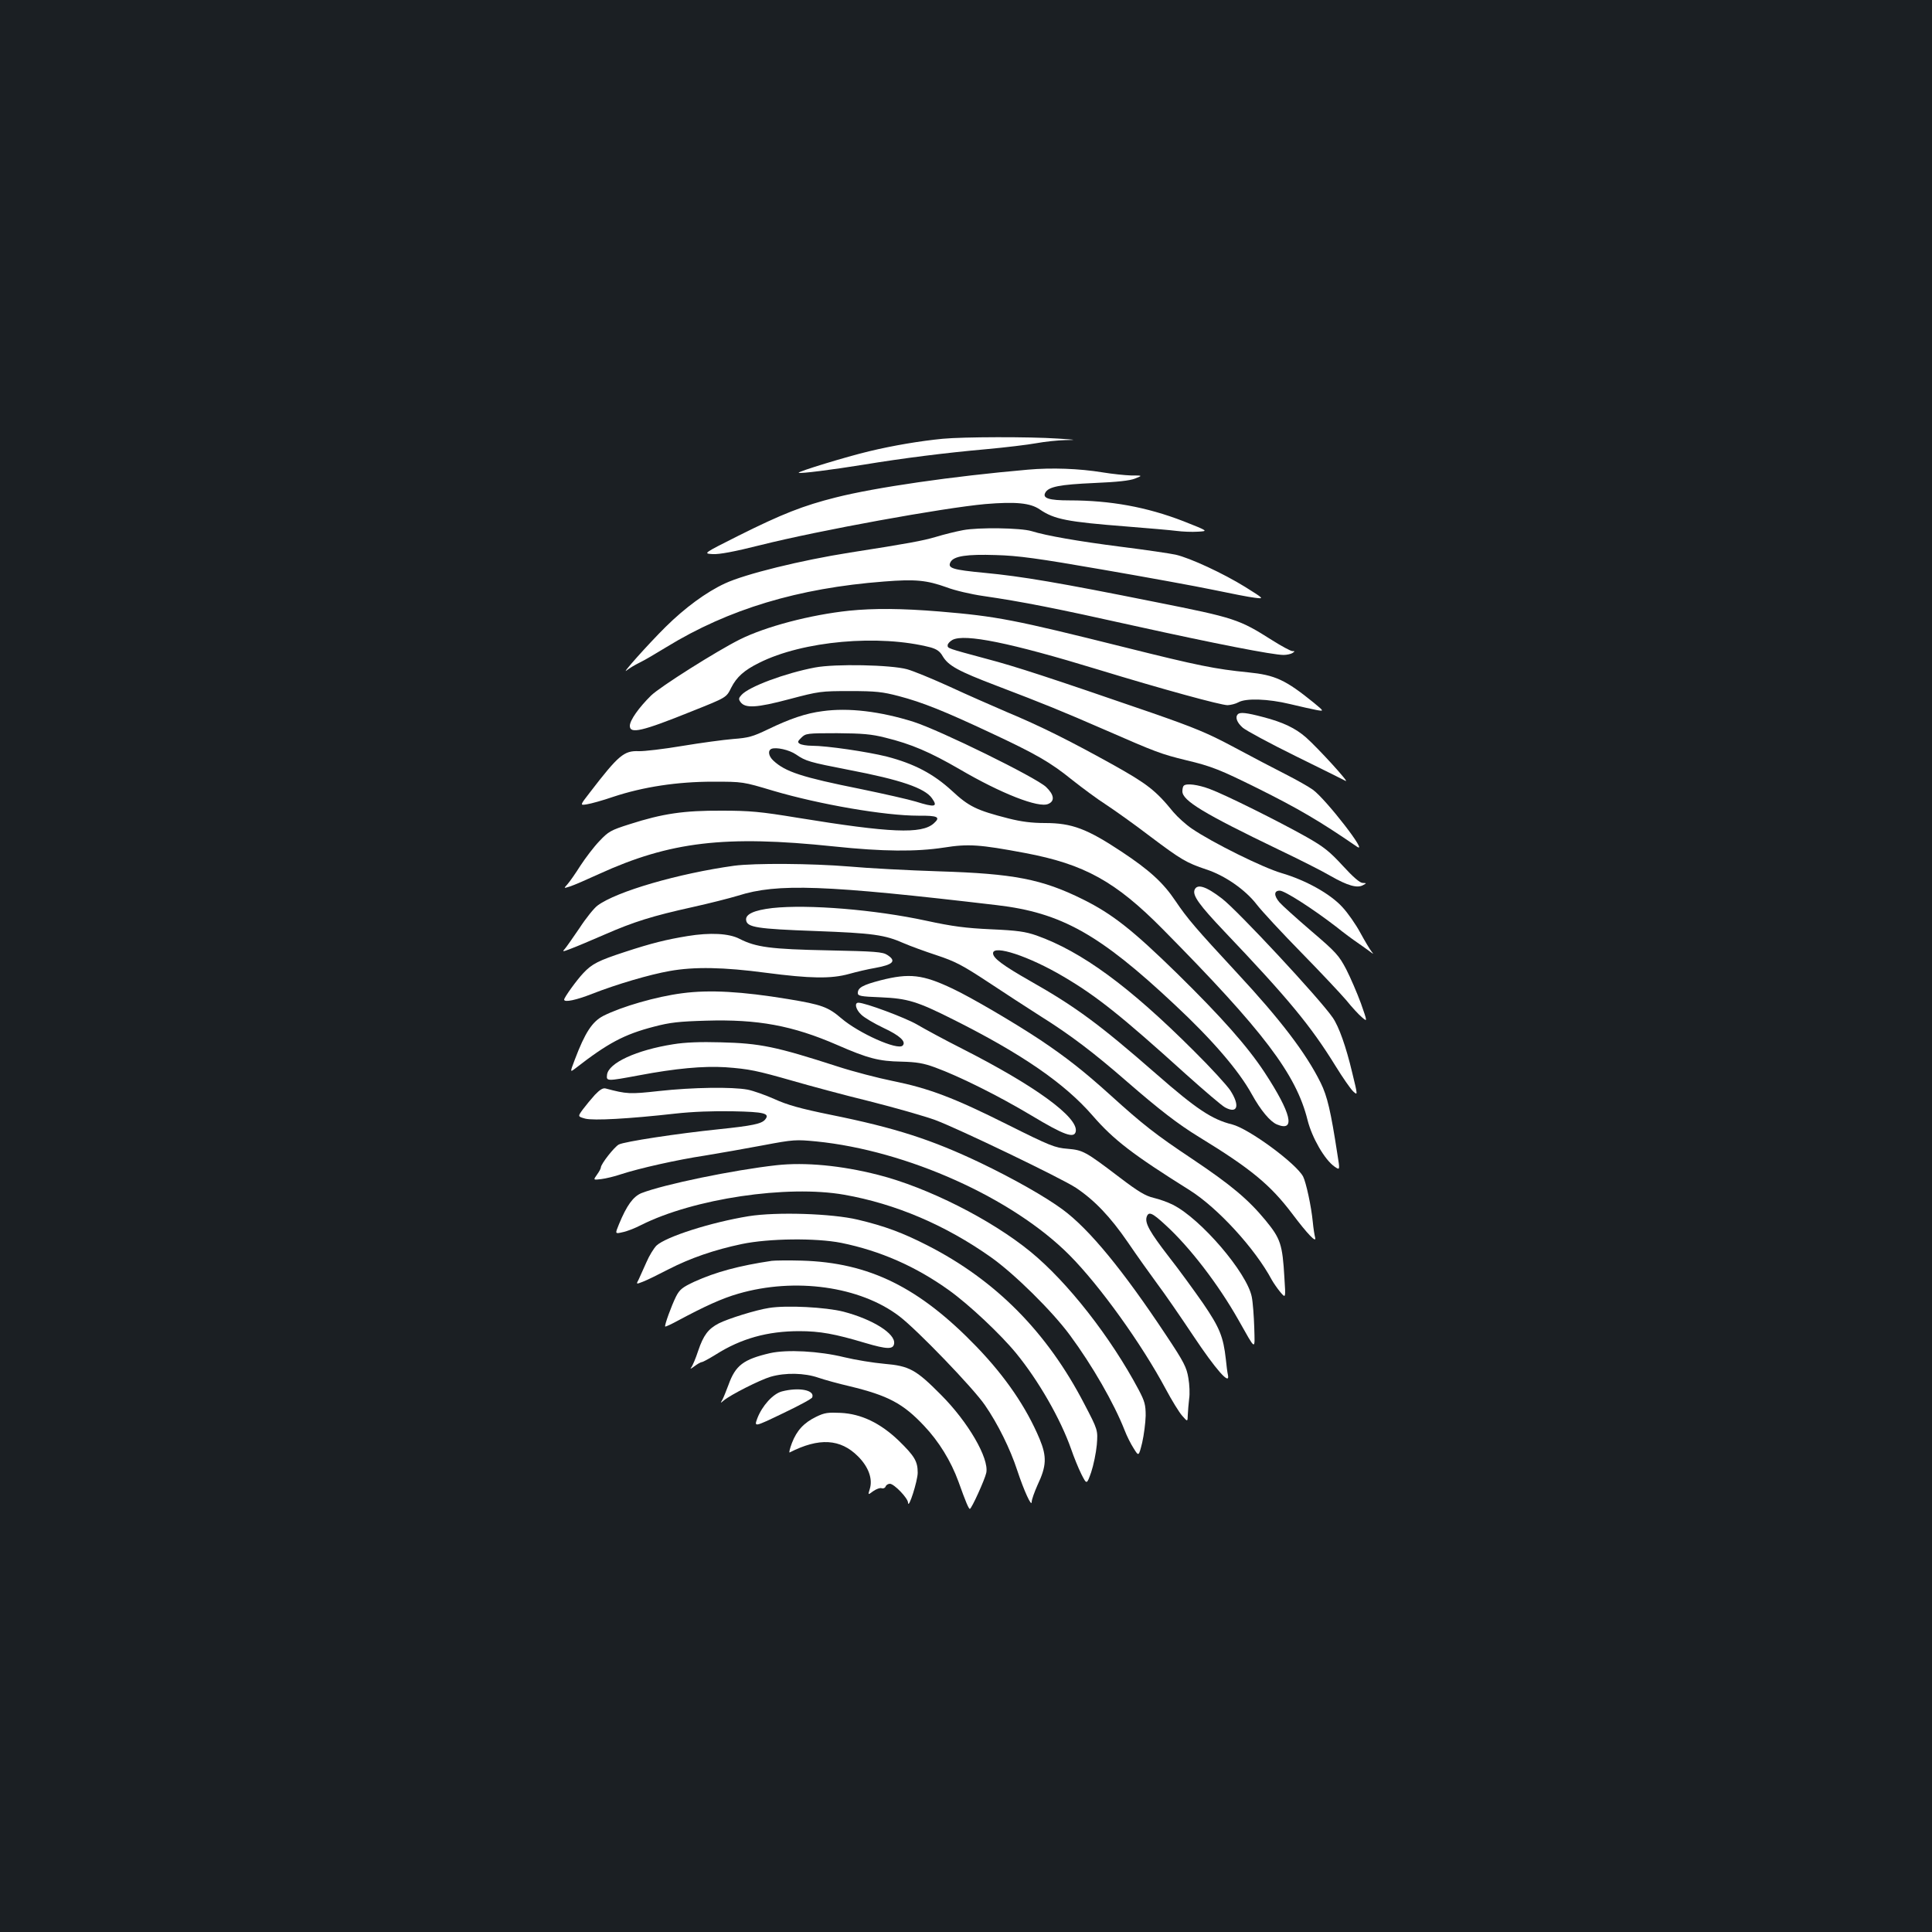 <?xml version="1.0" standalone="no"?>
<!DOCTYPE svg PUBLIC "-//W3C//DTD SVG 20010904//EN"
 "http://www.w3.org/TR/2001/REC-SVG-20010904/DTD/svg10.dtd">
<svg version="1.0" xmlns="http://www.w3.org/2000/svg"
 width="1000pt" height="1000pt" viewBox="0 0 1000 1000"
 preserveAspectRatio="xMidYMid meet">
<rect width="100%" height="100%" fill="#1b1f23"/>
<g transform="translate(0,1000) scale(0.1,-0.1)"
fill="#ffffff" stroke="none">
<path d="M4880 7729 c-115 -11 -258 -35 -382 -65 -114 -27 -370 -105 -364
-111 5 -6 176 16 337 42 200 33 420 61 634 80 99 9 215 23 259 31 43 8 110 15
150 16 62 1 57 2 -39 8 -148 10 -490 9 -595 -1z"/>
<path d="M5320 7569 c-390 -34 -790 -92 -995 -144 -167 -42 -277 -85 -503
-198 -183 -92 -183 -92 -133 -95 34 -2 110 12 249 47 303 76 942 192 1162 212
157 13 233 6 282 -28 75 -51 141 -64 448 -88 113 -9 230 -19 260 -23 30 -4 80
-6 110 -4 55 3 55 3 -74 54 -191 74 -379 108 -591 108 -104 0 -140 11 -125 39
16 32 75 43 254 51 118 5 184 12 211 23 40 16 40 16 -20 16 -33 1 -99 8 -148
16 -122 20 -264 25 -387 14z"/>
<path d="M4985 7256 c-38 -7 -102 -23 -141 -35 -68 -20 -143 -34 -444 -81
-254 -40 -543 -111 -648 -160 -97 -45 -207 -126 -307 -225 -89 -88 -239 -256
-200 -224 11 9 40 27 65 39 25 12 88 49 140 81 320 196 681 305 1125 339 164
13 221 7 325 -30 41 -16 127 -36 190 -45 199 -29 373 -63 785 -155 412 -91
713 -150 769 -150 17 0 38 5 46 10 13 9 13 10 -1 10 -8 0 -55 25 -104 56 -172
109 -193 116 -605 198 -498 100 -693 133 -884 151 -167 16 -193 24 -176 56 17
31 84 41 235 36 114 -3 217 -17 550 -75 226 -39 484 -86 575 -105 91 -19 187
-38 215 -41 49 -6 49 -6 -50 56 -113 70 -285 150 -360 167 -27 6 -155 25 -283
41 -219 28 -386 57 -463 81 -56 17 -276 20 -354 5z"/>
<path d="M4395 6839 c-200 -21 -432 -82 -566 -149 -120 -60 -413 -245 -459
-290 -63 -62 -110 -128 -110 -157 0 -43 62 -29 320 75 183 73 179 71 205 123
28 55 67 90 144 128 226 114 622 149 888 80 31 -9 48 -20 62 -45 30 -50 79
-77 281 -154 246 -94 328 -127 569 -232 252 -110 280 -121 411 -153 131 -31
177 -50 365 -143 215 -107 326 -172 518 -304 65 -45 -158 243 -227 294 -22 16
-86 52 -141 80 -55 28 -174 90 -265 139 -140 75 -206 102 -430 180 -525 181
-705 240 -854 279 -204 55 -201 54 -201 70 0 8 11 20 25 28 63 33 297 -14 755
-154 334 -102 634 -184 669 -184 17 1 42 7 56 15 39 22 154 18 266 -9 54 -13
117 -27 138 -31 40 -7 40 -7 -13 37 -148 120 -201 144 -341 158 -170 17 -256
34 -640 130 -573 143 -659 160 -958 185 -196 16 -339 17 -467 4z"/>
<path d="M4218 6545 c-153 -29 -342 -99 -380 -142 -15 -16 -16 -22 -5 -37 24
-33 83 -30 252 15 155 41 164 42 315 42 134 0 168 -4 252 -26 122 -32 234 -77
471 -188 240 -112 313 -154 428 -247 52 -41 130 -99 174 -127 44 -29 147 -102
228 -164 162 -122 189 -137 290 -171 96 -31 203 -105 262 -182 27 -35 130
-146 230 -248 100 -102 205 -214 234 -248 28 -35 65 -75 81 -88 28 -24 28 -24
-6 73 -20 54 -54 133 -76 176 -38 72 -52 88 -182 199 -78 67 -151 133 -163
147 -30 35 -30 61 1 61 25 0 166 -90 291 -186 41 -33 90 -69 108 -81 17 -12
46 -32 62 -44 25 -19 27 -20 14 -4 -9 11 -35 55 -58 97 -23 43 -65 103 -93
133 -63 69 -189 139 -315 176 -96 28 -357 157 -464 230 -31 21 -74 60 -96 86
-91 112 -135 146 -318 248 -222 123 -370 197 -545 270 -74 32 -207 90 -295
131 -88 40 -187 81 -220 90 -84 23 -372 29 -477 9z"/>
<path d="M4257 6319 c-86 -11 -168 -39 -282 -94 -79 -38 -101 -44 -180 -50
-49 -4 -168 -20 -264 -36 -95 -16 -197 -28 -225 -27 -76 3 -104 -20 -253 -214
-52 -67 -52 -67 -15 -61 20 3 82 20 137 39 154 51 330 78 515 78 155 0 155 0
312 -47 241 -71 578 -129 751 -129 102 1 117 -7 80 -40 -63 -56 -224 -49 -703
29 -194 32 -249 37 -395 37 -195 1 -305 -15 -476 -70 -98 -31 -110 -38 -157
-88 -28 -29 -72 -87 -98 -127 -26 -41 -56 -84 -67 -96 -20 -22 -20 -22 14 -11
19 6 86 35 149 64 368 168 653 202 1215 143 256 -27 427 -28 571 -6 126 20
185 16 419 -28 308 -58 469 -147 714 -395 521 -527 690 -750 749 -988 23 -91
88 -204 139 -240 29 -20 29 -20 15 66 -34 221 -52 298 -86 367 -76 154 -209
328 -433 569 -214 231 -257 281 -319 373 -63 94 -134 159 -279 255 -178 118
-257 148 -395 148 -70 0 -124 7 -191 24 -164 42 -204 61 -292 143 -96 88 -195
140 -337 177 -100 25 -310 56 -388 56 -26 0 -54 5 -62 10 -13 8 -12 13 8 32
22 22 29 23 185 23 132 -1 178 -5 249 -23 135 -33 232 -75 384 -163 215 -126
411 -203 460 -180 35 15 30 48 -12 88 -54 50 -546 292 -686 337 -172 54 -336
74 -471 55z m-137 -224 c51 -35 69 -40 274 -80 267 -51 393 -94 430 -147 32
-45 15 -48 -84 -17 -36 11 -164 40 -285 65 -304 61 -390 89 -452 147 -25 23
-30 52 -10 61 24 10 92 -5 127 -29z"/>
<path d="M6407 6303 c-15 -15 -5 -43 26 -70 18 -15 140 -81 272 -146 132 -65
249 -123 260 -129 24 -13 -141 168 -205 225 -55 48 -119 79 -224 106 -83 22
-118 26 -129 14z"/>
<path d="M6127 5933 c-4 -3 -7 -16 -7 -29 0 -48 111 -115 497 -301 105 -50
228 -112 272 -138 86 -49 137 -64 167 -46 18 10 18 10 -3 11 -14 0 -49 30
-103 89 -68 74 -98 98 -188 149 -142 80 -421 219 -500 248 -61 23 -122 31
-135 17z"/>
<path d="M3800 5519 c-288 -40 -609 -133 -707 -206 -17 -12 -60 -65 -93 -116
-34 -50 -69 -100 -77 -109 -14 -15 -11 -15 33 2 27 10 105 43 174 73 151 66
247 96 455 142 86 19 192 46 235 59 204 65 449 56 1340 -49 333 -39 531 -150
919 -514 195 -182 333 -342 401 -466 46 -83 94 -140 129 -155 99 -41 75 58
-64 270 -89 135 -222 285 -451 510 -231 226 -336 309 -489 385 -212 105 -358
133 -745 145 -157 5 -366 16 -465 25 -193 16 -489 18 -595 4z"/>
<path d="M6183 5394 c-11 -29 24 -78 154 -215 331 -348 447 -488 576 -697 37
-60 78 -119 91 -131 24 -22 24 -22 -5 97 -32 135 -69 239 -101 285 -69 100
-493 555 -573 616 -83 64 -129 78 -142 45z"/>
<path d="M3998 5300 c-95 -11 -141 -32 -136 -63 5 -37 57 -45 359 -56 296 -11
358 -19 459 -64 30 -13 106 -41 167 -61 97 -32 135 -52 267 -139 85 -56 207
-136 272 -177 155 -97 277 -190 449 -340 166 -144 263 -219 371 -285 268 -164
369 -247 483 -398 79 -105 127 -155 118 -122 -3 11 -9 47 -12 80 -8 83 -35
205 -50 235 -36 68 -282 249 -368 270 -104 26 -184 79 -392 261 -295 258 -419
349 -652 481 -144 82 -193 119 -193 144 0 46 187 -16 363 -120 172 -101 299
-202 635 -506 95 -85 186 -163 203 -172 65 -35 78 9 27 88 -18 27 -102 119
-188 204 -336 336 -582 515 -815 598 -58 20 -99 26 -235 32 -131 6 -200 15
-334 44 -267 58 -614 86 -798 66z"/>
<path d="M3559 5155 c-110 -18 -187 -37 -324 -82 -138 -45 -171 -62 -216 -110
-35 -37 -99 -126 -99 -137 0 -16 64 -2 145 30 128 50 298 100 401 118 127 23
281 20 498 -9 230 -30 337 -32 431 -6 39 11 99 25 135 31 94 17 111 36 63 67
-24 16 -62 19 -308 24 -296 6 -372 16 -458 60 -54 28 -152 33 -268 14z"/>
<path d="M4558 4926 c-92 -24 -118 -38 -118 -66 0 -15 14 -18 118 -22 140 -6
189 -21 376 -115 355 -178 576 -330 721 -497 110 -127 210 -203 502 -386 145
-91 339 -302 426 -465 9 -16 29 -45 44 -63 28 -33 28 -33 21 75 -10 173 -20
202 -98 297 -90 109 -180 184 -380 318 -189 126 -254 177 -423 330 -136 123
-228 195 -362 285 -136 90 -359 221 -455 266 -154 73 -223 81 -372 43z"/>
<path d="M3531 4859 c-133 -17 -313 -69 -408 -117 -58 -30 -95 -87 -148 -227
-25 -66 -25 -66 3 -45 167 130 252 176 407 216 83 22 130 27 270 31 267 8 447
-25 679 -126 158 -69 215 -84 331 -86 80 -2 115 -8 175 -30 123 -45 325 -145
499 -249 168 -101 221 -120 229 -83 15 73 -210 237 -588 429 -91 46 -196 103
-235 126 -61 35 -267 112 -302 112 -22 0 -14 -35 15 -62 15 -15 66 -45 114
-68 86 -40 120 -72 100 -92 -26 -26 -227 64 -317 141 -69 59 -101 71 -277 100
-237 39 -405 49 -547 30z"/>
<path d="M3485 4595 c-191 -30 -336 -97 -343 -158 -4 -34 -2 -34 165 -3 190
36 333 49 448 42 123 -9 161 -17 350 -71 83 -24 260 -72 395 -105 135 -34 288
-78 340 -97 119 -44 655 -302 729 -351 96 -64 178 -150 268 -281 47 -69 116
-166 153 -216 37 -49 121 -171 187 -270 116 -174 190 -258 179 -203 -3 13 -8
49 -11 82 -13 117 -32 164 -118 290 -46 66 -125 175 -177 241 -98 127 -125
174 -115 206 10 30 28 23 98 -42 125 -114 273 -307 376 -489 94 -166 86 -162
83 -41 -2 58 -7 130 -13 159 -25 125 -264 404 -408 476 -25 13 -70 29 -100 36
-42 10 -79 32 -175 105 -179 136 -190 142 -271 149 -64 5 -90 15 -310 125
-277 139 -407 188 -595 226 -74 15 -202 48 -285 75 -319 103 -400 120 -605
125 -105 3 -184 0 -245 -10z"/>
<path d="M3079 4333 c-19 -21 -47 -55 -62 -75 -27 -37 -27 -37 12 -48 43 -11
225 -1 466 26 88 10 199 14 297 12 164 -3 195 -11 168 -43 -18 -22 -67 -32
-240 -50 -214 -22 -489 -64 -517 -79 -23 -12 -93 -101 -93 -119 0 -5 -9 -22
-20 -37 -20 -28 -20 -28 22 -23 24 3 70 14 102 25 95 31 290 75 436 97 74 12
209 36 300 53 158 30 170 30 275 20 470 -47 1017 -293 1311 -589 156 -157 373
-459 498 -693 31 -58 69 -120 85 -138 28 -32 28 -32 29 5 1 21 4 58 7 83 4 25
2 73 -4 107 -9 55 -22 82 -114 220 -224 338 -398 550 -536 652 -89 66 -257
161 -426 242 -252 120 -439 181 -776 249 -157 32 -224 51 -290 81 -47 21 -109
43 -139 49 -80 15 -286 12 -458 -7 -154 -17 -167 -16 -277 13 -14 4 -30 -6
-56 -33z"/>
<path d="M4020 3969 c-225 -25 -587 -100 -701 -145 -42 -18 -75 -63 -115 -160
-21 -51 -21 -51 18 -42 22 4 65 21 96 37 272 137 757 209 1052 157 266 -47
524 -157 760 -324 120 -85 316 -278 408 -403 116 -157 228 -352 283 -492 11
-29 32 -71 47 -94 26 -42 26 -42 44 30 9 40 17 102 18 139 0 57 -5 75 -36 134
-145 273 -368 558 -560 715 -204 167 -533 333 -789 398 -192 49 -378 66 -525
50z"/>
<path d="M3875 3705 c-196 -32 -427 -106 -477 -152 -14 -14 -38 -53 -52 -86
-15 -34 -33 -74 -40 -89 -14 -26 -14 -26 22 -12 21 8 80 37 132 64 113 58 237
101 380 131 139 29 382 32 514 6 201 -41 385 -121 559 -246 103 -74 265 -226
347 -326 116 -142 229 -339 284 -495 14 -41 38 -100 53 -130 28 -55 28 -55 51
10 12 36 25 99 29 141 6 77 6 77 -65 213 -193 372 -459 640 -812 820 -127 65
-221 100 -360 133 -134 32 -421 41 -565 18z"/>
<path d="M3995 3474 c-169 -25 -291 -58 -401 -108 -62 -29 -76 -40 -95 -77
-23 -46 -61 -150 -56 -155 2 -2 32 12 67 31 138 74 228 115 312 139 293 85
630 38 833 -117 91 -69 383 -372 443 -460 67 -97 131 -227 167 -337 35 -106
75 -193 75 -164 0 12 14 51 30 87 47 99 49 147 11 239 -69 164 -176 321 -326
477 -297 308 -556 436 -905 446 -69 2 -138 1 -155 -1z"/>
<path d="M3980 3230 c-66 -10 -211 -55 -260 -80 -54 -28 -79 -61 -106 -141
-13 -40 -30 -80 -37 -88 -7 -9 1 -5 17 7 16 12 33 22 39 22 5 0 38 18 72 39
131 83 268 121 432 121 107 0 184 -14 341 -61 115 -34 146 -34 150 -3 7 51
-110 125 -263 165 -91 23 -295 34 -385 19z"/>
<path d="M3985 2996 c-137 -32 -178 -63 -214 -163 -12 -32 -26 -67 -32 -78
-11 -19 -11 -19 7 -4 34 29 188 107 243 123 76 22 175 20 247 -5 32 -11 105
-31 161 -44 199 -48 277 -89 386 -205 76 -80 139 -182 178 -289 39 -109 53
-141 59 -141 9 1 78 153 85 187 15 75 -94 263 -235 404 -129 130 -163 149
-293 160 -56 5 -149 20 -207 34 -130 32 -297 41 -385 21z"/>
<path d="M4047 2798 c-46 -12 -102 -74 -127 -139 -17 -46 -17 -46 131 25 82
39 151 76 153 83 15 38 -69 54 -157 31z"/>
<path d="M4225 2667 c-64 -31 -101 -71 -126 -136 -11 -29 -16 -51 -12 -49 153
78 263 71 354 -20 55 -55 77 -117 61 -169 -10 -32 -10 -32 18 -11 16 11 35 18
43 15 9 -3 18 1 21 9 3 8 13 14 22 14 22 0 94 -75 94 -98 2 -38 50 114 50 155
0 59 -16 86 -98 166 -95 91 -194 139 -301 144 -65 3 -83 1 -126 -20z"/>
</g>
</svg>
